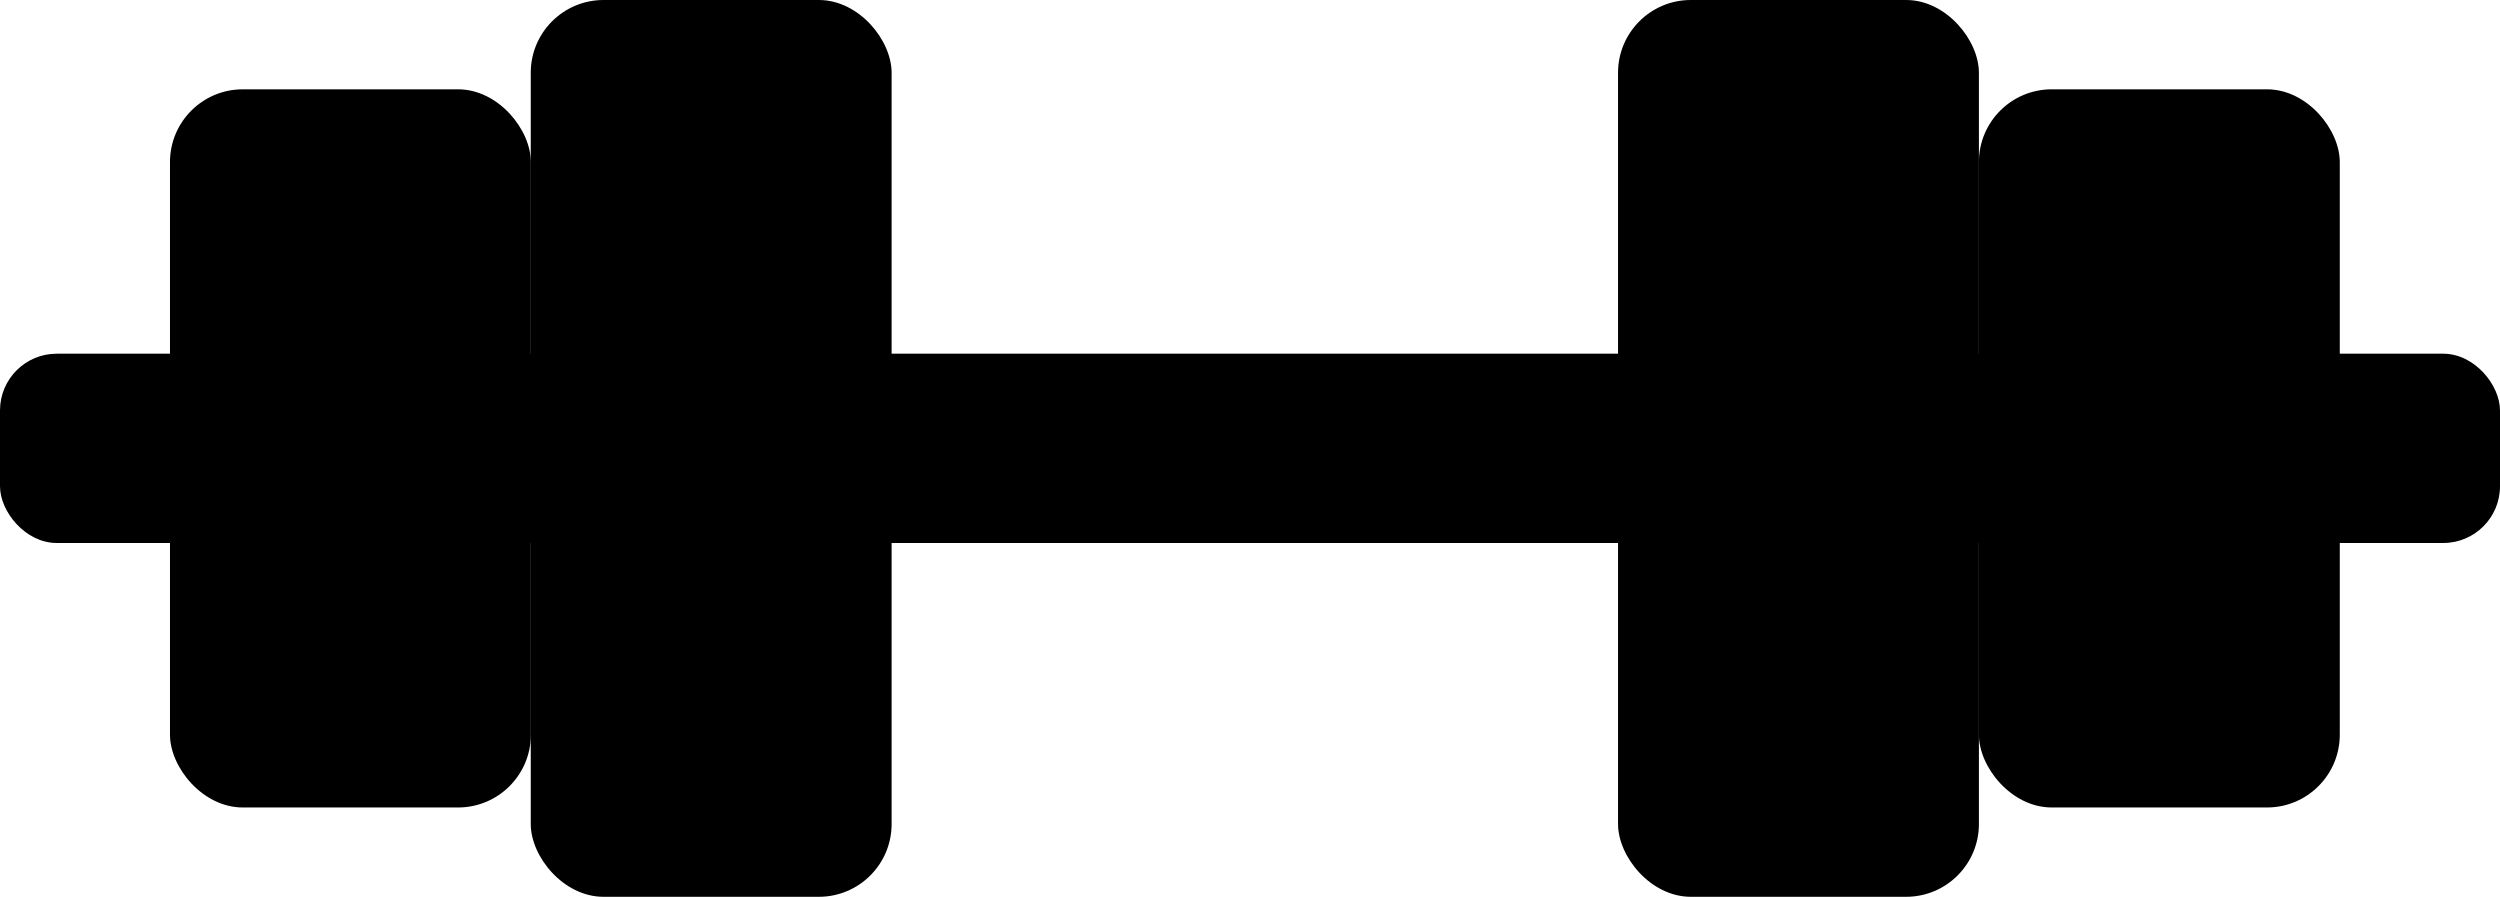 <?xml version="1.0" encoding="UTF-8"?>
<svg id="Layer_1" data-name="Layer 1" xmlns="http://www.w3.org/2000/svg" viewBox="0 0 251.06 90.06">
  <defs>
    <style>
      .cls-1 {
        stroke-width: 0px;
      }
    </style>
  </defs>
  <rect class="cls-1" y="35.52" width="251.06" height="19.01" rx="5.7" ry="5.7"/>
  <rect class="cls-1" x="53.3" width="36.24" height="90.06" rx="7.31" ry="7.31"/>
  <rect class="cls-1" x="17.07" y="8.97" width="36.24" height="72.12" rx="7.31" ry="7.31"/>
  <rect class="cls-1" x="162.49" width="36.24" height="90.06" rx="7.31" ry="7.31" transform="translate(361.22 90.06) rotate(180)"/>
  <rect class="cls-1" x="198.73" y="8.97" width="36.24" height="72.12" rx="7.31" ry="7.31" transform="translate(433.7 90.06) rotate(180)"/>
</svg>